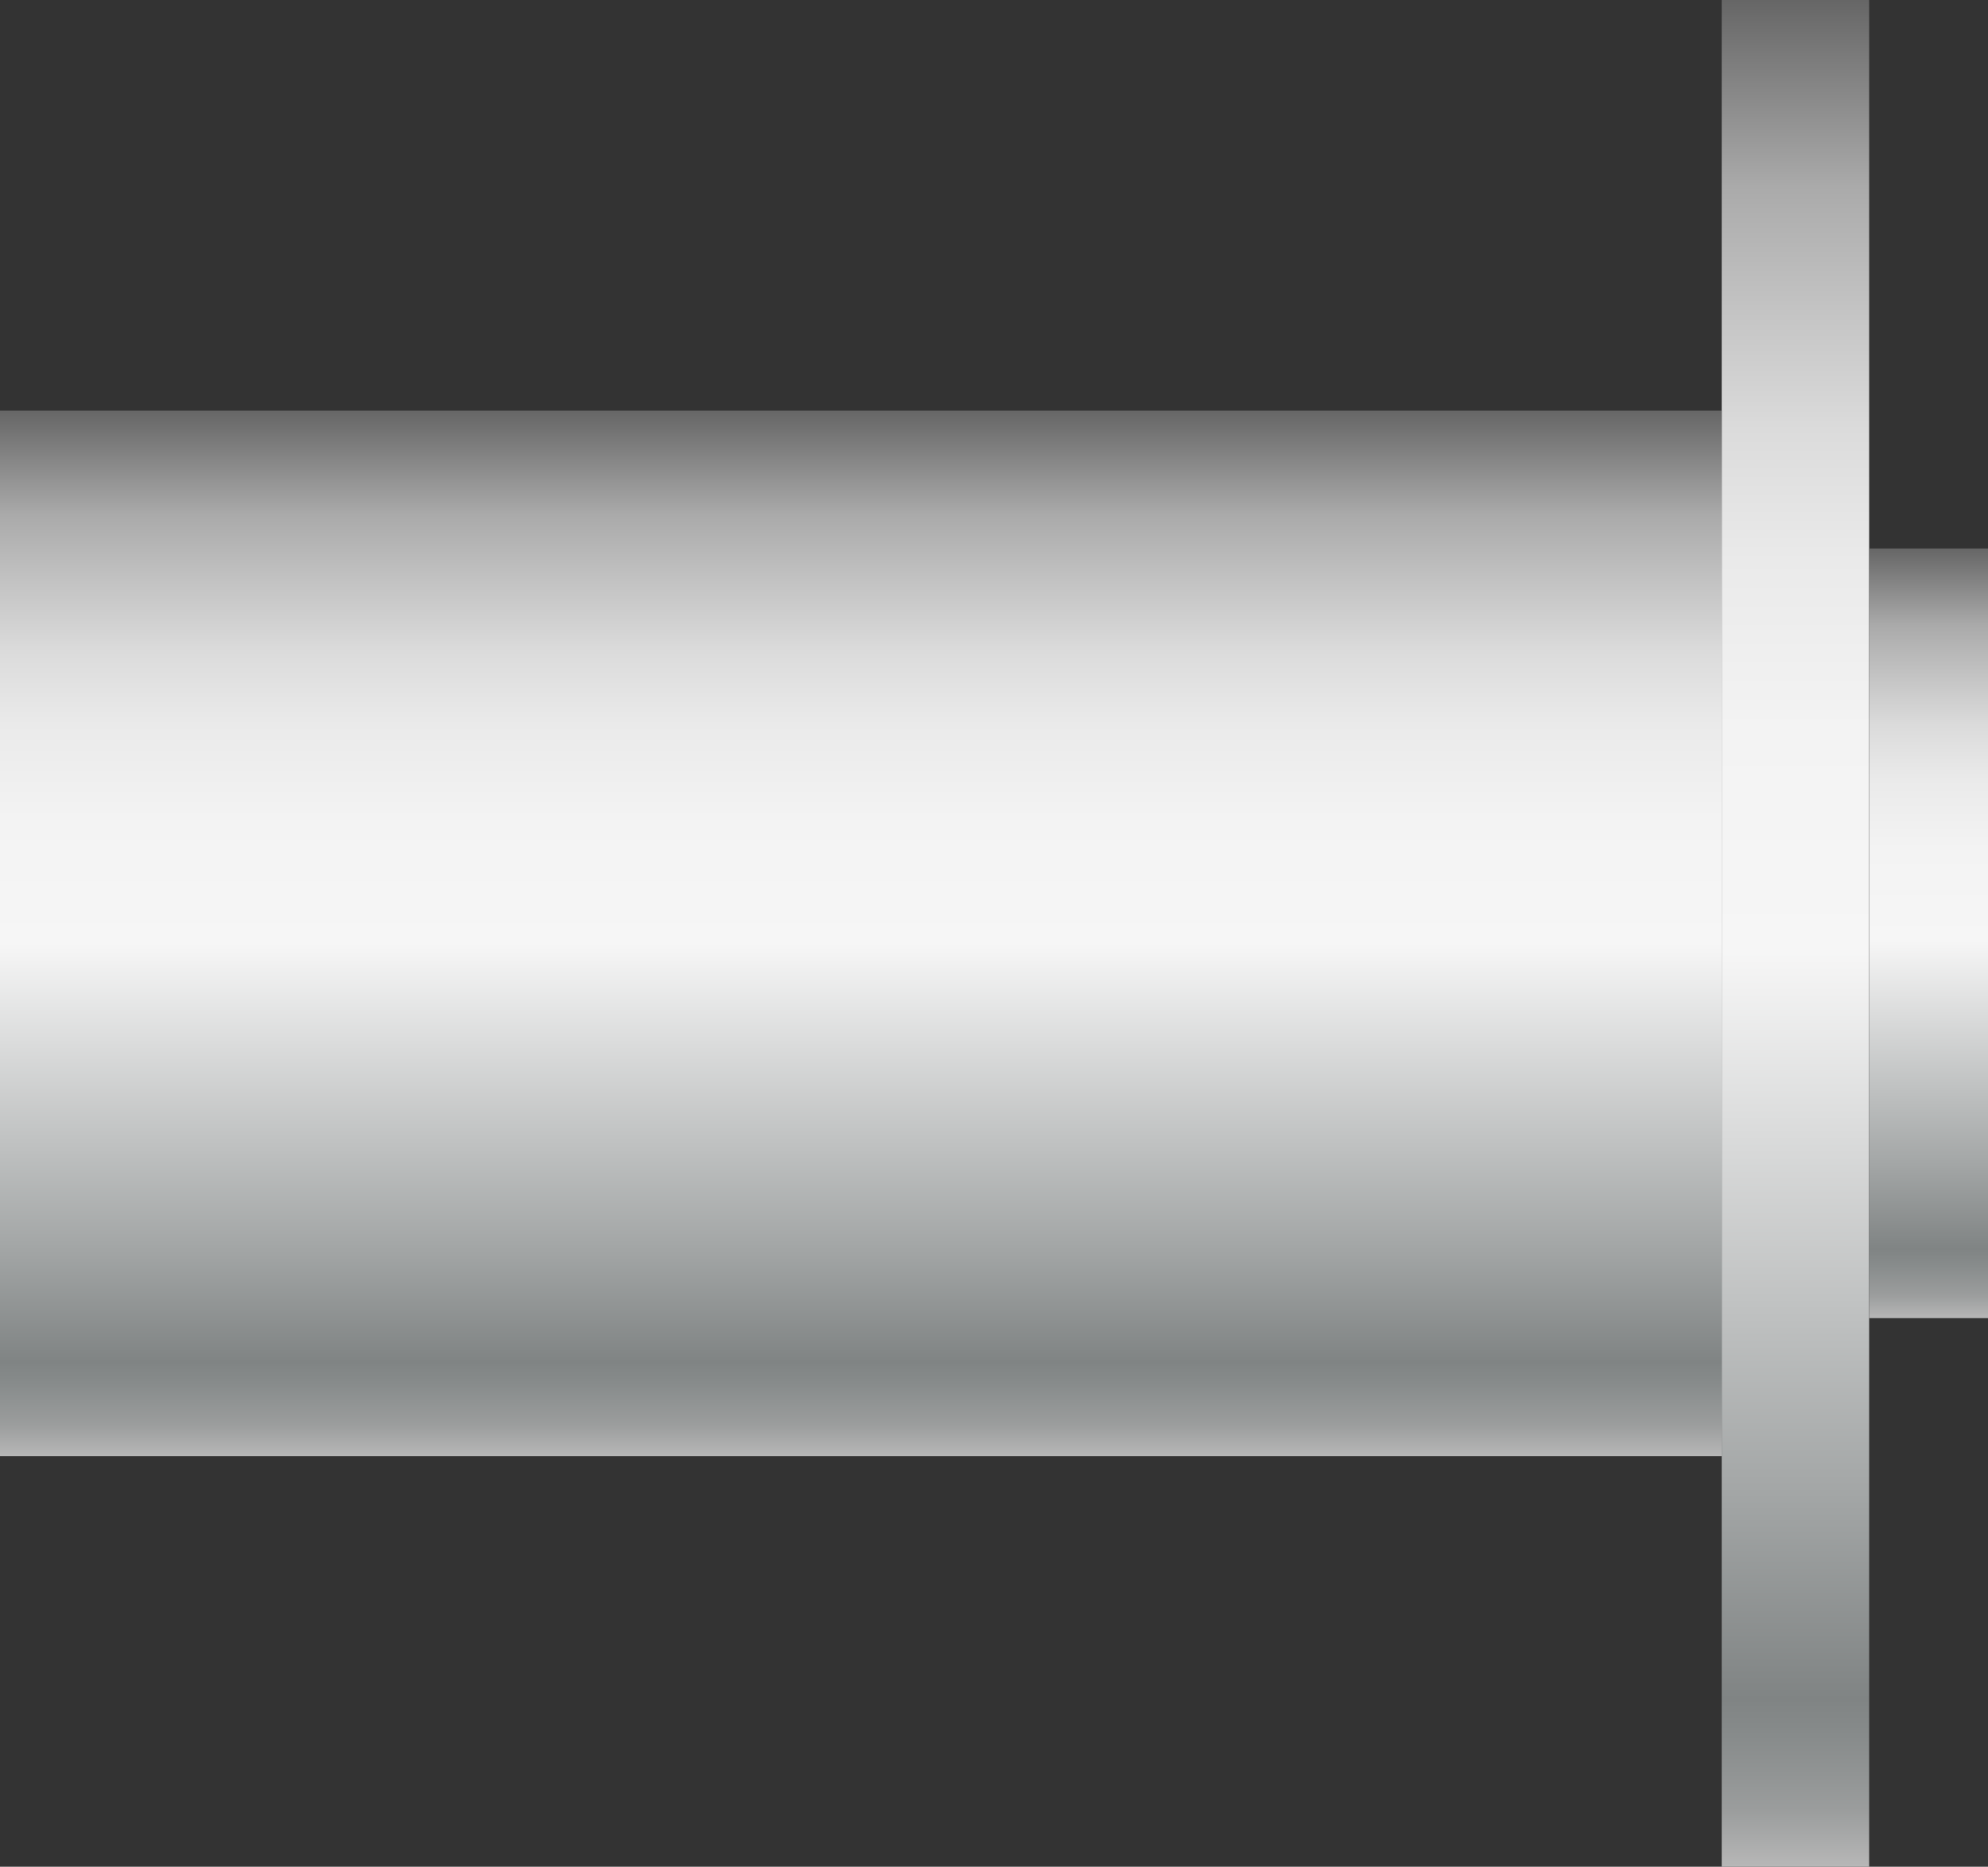 <svg xmlns="http://www.w3.org/2000/svg" xmlns:xlink="http://www.w3.org/1999/xlink" viewBox="0 0 132.29 124.23">
    <rect x="0" y="0" width="132.29" height="124.23" fill="#333333" stroke="none"/>
    <defs>
        <style>
            .cls-1 {
                fill: url(#未命名的渐变_143);
            }

            .cls-2 {
                fill: url(#未命名的渐变_143-2);
            }

            .cls-3 {
                fill: url(#未命名的渐变_143-3);
            }

            .cls-4 {
                opacity: 0.2;
            }
        </style>
        <linearGradient id="未命名的渐变_143" x1="119.48" y1="124.23" x2="119.48" gradientUnits="userSpaceOnUse">
            <stop offset="0" stop-color="#b7b7b7" />
            <stop offset="0.03" stop-color="#9b9d9d" />
            <stop offset="0.07" stop-color="#878b8b" />
            <stop offset="0.09" stop-color="#808484" />
            <stop offset="0.2" stop-color="#a3a6a6" />
            <stop offset="0.49" stop-color="#f6f6f6" />
            <stop offset="0.61" stop-color="#f3f3f3" />
            <stop offset="0.7" stop-color="#eaeaea" />
            <stop offset="0.77" stop-color="#dbdbdb" />
            <stop offset="0.83" stop-color="#c5c5c5" />
            <stop offset="0.9" stop-color="#aaa" />
            <stop offset="0.95" stop-color="#888" />
            <stop offset="1" stop-color="#666" />
        </linearGradient>
        <linearGradient id="未命名的渐变_143-2" x1="57.29" y1="96.9" x2="57.29" y2="27.33" xlink:href="#未命名的渐变_143" />
        <linearGradient id="未命名的渐变_143-3" x1="128.34" y1="87.73" x2="128.34" y2="36.5" xlink:href="#未命名的渐变_143" />
    </defs>
    <title>Wire spool（线轴） (2)</title>
    <g id="图层_2" data-name="图层 2">
        <g id="图层_14" data-name="图层 14">
            <g id="Wire_spool_线轴_" data-name="Wire spool（线轴）">
                <rect class="cls-1" x="114.57" width="9.81" height="124.23" />
                <rect class="cls-2" y="27.33" width="114.57" height="69.57" />
                <rect class="cls-3" x="124.39" y="36.5" width="7.9" height="51.22" />
                
            </g>
        </g>
    </g>
</svg>